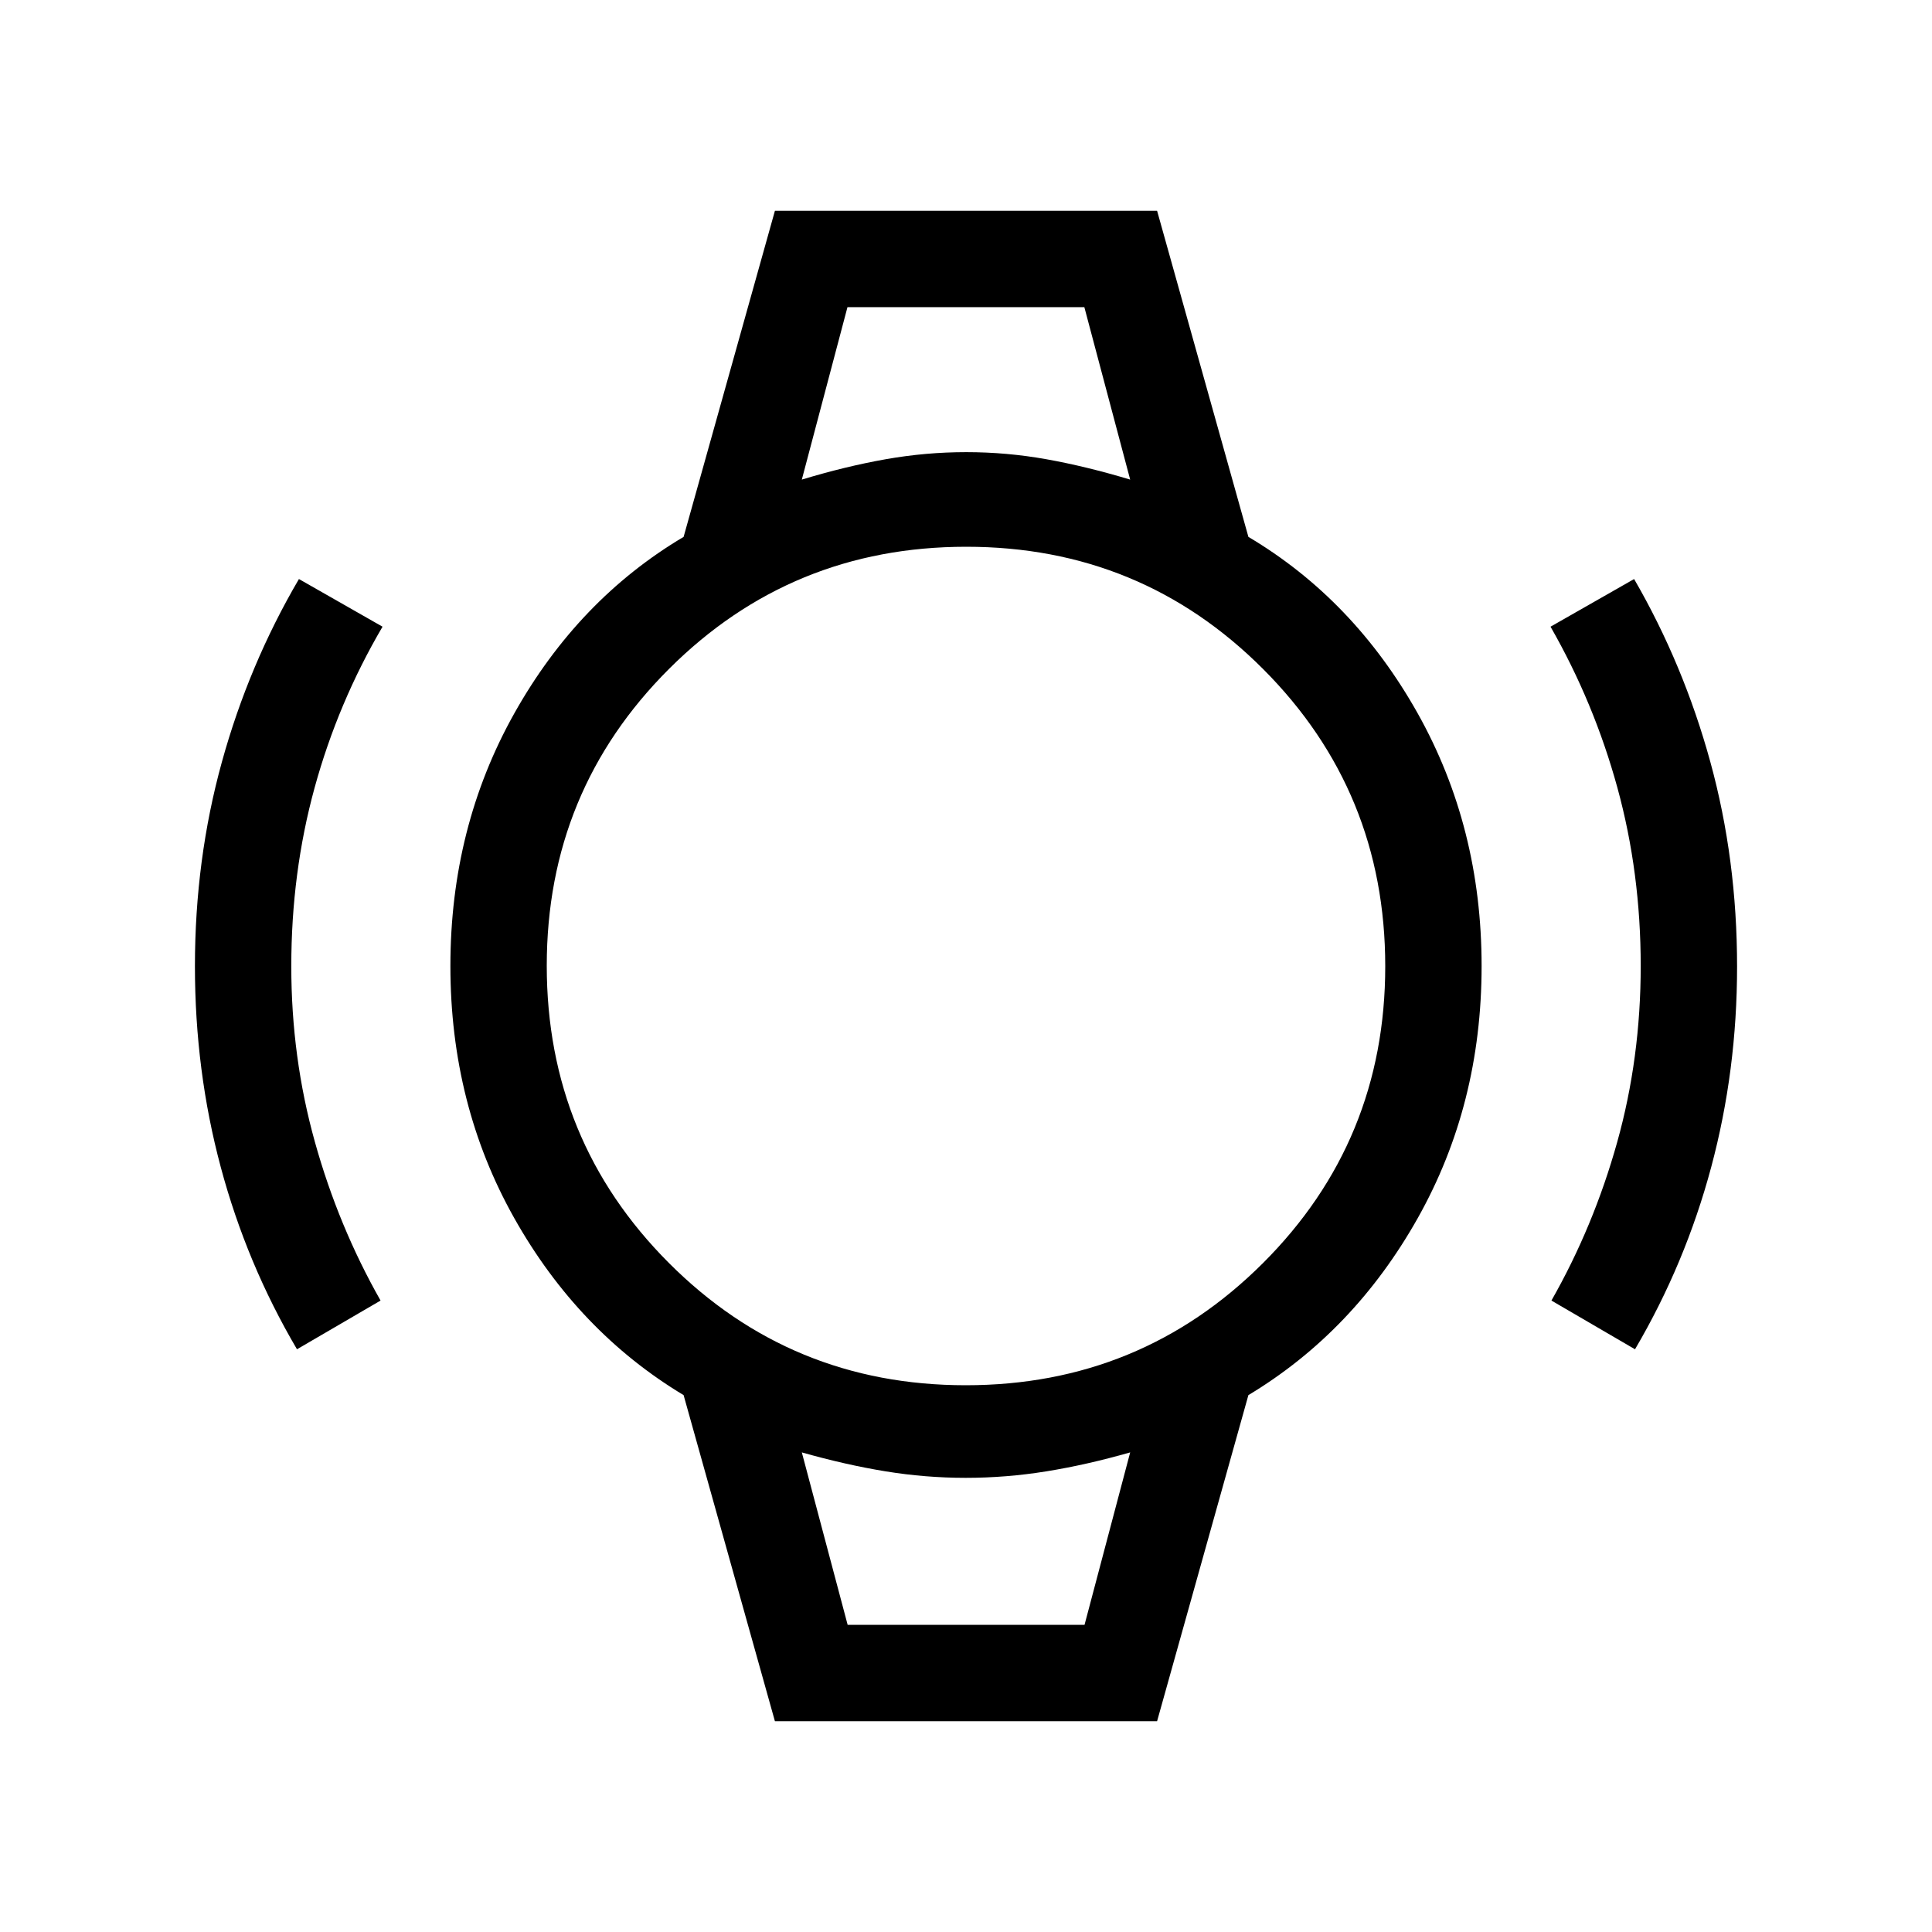 <svg xmlns="http://www.w3.org/2000/svg" height="40" viewBox="0 -960 960 960" width="40"><path d="M147.57-289.55q-25.02-42.54-37.86-90.45-12.85-47.9-12.85-99.88 0-53.06 13.39-101.49 13.39-48.44 38.29-90.91l41.54 23.68q-22.18 37.82-33.76 80.03-11.58 42.22-11.58 88.7 0 45.31 11.73 87.3 11.72 41.98 32.63 78.81l-41.53 24.21Zm664.86 0-41.53-24.21q20.95-36.8 32.65-78.63 11.71-41.83 11.71-87.61 0-46.35-11.58-88.57-11.58-42.21-33.23-80.03l41.53-23.68q24.58 42.45 37.87 90.86 13.29 48.4 13.29 101.7 0 51.68-12.85 99.64-12.84 47.95-37.86 90.53ZM421.1-807.37h117.8H421.1Zm0 654.74H538.9 421.1Zm-36.05 47.89-45.37-162.03q-52.38-31.51-84.13-87.92Q223.8-411.09 223.8-480t31.75-125.52q31.75-56.61 84.13-87.71l45.37-162.03h189.9l45.37 162.03q52.38 31.1 84.13 87.71Q736.2-548.91 736.2-480t-31.75 125.31q-31.75 56.41-84.13 87.92l-45.37 162.03h-189.9Zm94.82-166.94q86.87 0 147.66-60.66 60.79-60.67 60.79-147.53 0-86.87-60.66-147.66-60.67-60.79-147.53-60.79-86.87 0-147.66 60.66-60.79 60.67-60.79 147.53 0 86.87 60.66 147.66 60.67 60.79 147.53 60.79Zm-81.45-450.01q21.75-6.59 41.69-10.12 19.93-3.52 40.01-3.52t39.81 3.52q19.72 3.53 41.65 10.12l-22.77-85.68H421.1l-22.68 85.68Zm22.77 569.06H538.9l22.68-85.68q-21.63 6.18-41.63 9.41-19.99 3.23-40.07 3.23-20.08 0-39.86-3.23-19.79-3.23-41.6-9.41l22.77 85.68Z"/></svg>